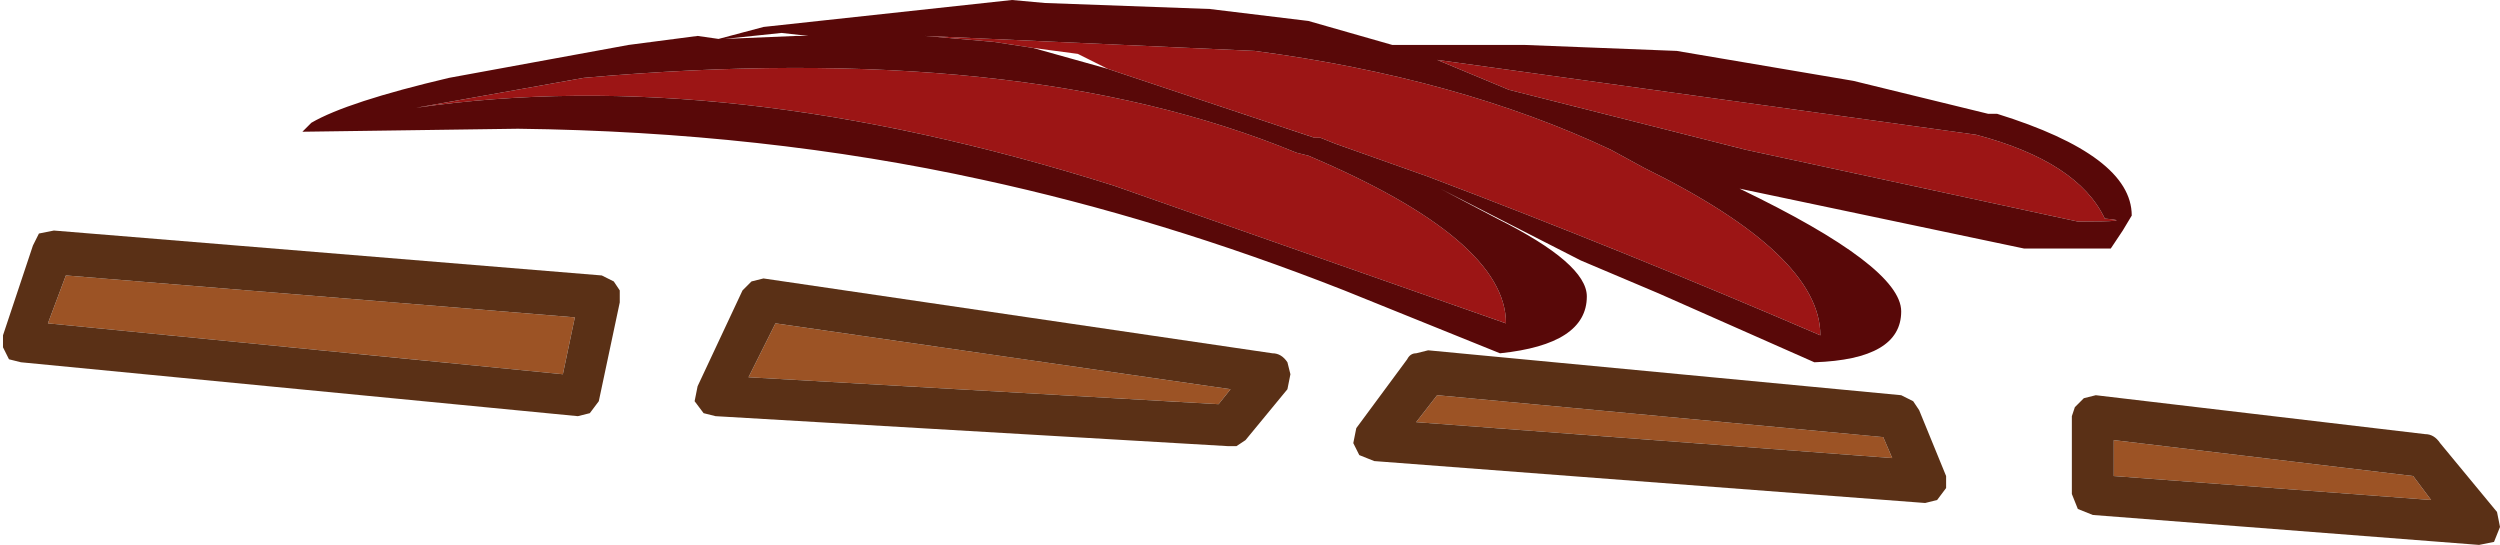 <?xml version="1.0" encoding="UTF-8" standalone="no"?>
<svg xmlns:ffdec="https://www.free-decompiler.com/flash" xmlns:xlink="http://www.w3.org/1999/xlink" ffdec:objectType="shape" height="9.1px" width="41.75px" xmlns="http://www.w3.org/2000/svg">
  <g transform="matrix(1.0, 0.0, 0.0, 1.0, -9.7, -2.0)">
    <path d="M44.4 5.7 L38.85 4.5 34.9 3.5 33.7 3.0 42.7 4.25 Q44.4 4.7 44.85 5.65 45.4 5.7 44.4 5.7 M26.95 2.8 L26.3 2.7 25.15 2.6 30.65 2.85 Q34.05 3.3 36.6 4.5 L37.15 4.8 Q40.1 6.25 40.1 7.6 36.85 6.2 33.55 4.95 L32.0 4.4 31.75 4.3 31.65 4.3 30.6 3.95 28.2 3.15 27.7 2.9 26.95 2.8 M19.45 3.3 Q26.75 2.65 31.35 4.55 L31.55 4.6 Q34.85 6.0 34.85 7.4 L28.3 5.1 Q21.8 3.05 16.65 3.8 L19.45 3.3" fill="#9c1515" fill-rule="evenodd" stroke="none"/>
    <path d="M36.1 6.35 L33.75 5.15 34.7 5.65 Q36.2 6.4 36.2 6.95 36.2 7.75 34.75 7.9 L32.15 6.85 Q29.1 5.65 26.1 5.0 22.45 4.2 18.35 4.15 L14.75 4.2 14.9 4.05 Q15.5 3.7 17.2 3.3 L20.2 2.75 21.35 2.6 21.7 2.65 22.45 2.45 26.6 2.0 27.15 2.05 29.9 2.15 31.55 2.35 32.95 2.75 35.15 2.75 37.7 2.85 40.65 3.35 42.9 3.9 42.95 3.9 43.05 3.9 Q45.3 4.6 45.3 5.6 L45.15 5.85 44.95 6.15 43.5 6.15 38.75 5.15 Q41.45 6.45 41.45 7.2 41.45 8.0 40.0 8.05 L37.4 6.9 36.1 6.35 M28.2 3.15 L30.6 3.95 31.65 4.3 31.75 4.3 32.0 4.4 33.55 4.95 Q36.85 6.2 40.1 7.6 40.1 6.25 37.15 4.8 L36.6 4.5 Q34.05 3.3 30.65 2.85 L25.15 2.6 26.3 2.7 26.95 2.8 28.2 3.15 M44.4 5.7 Q45.4 5.7 44.85 5.65 44.4 4.7 42.7 4.25 L33.7 3.0 34.9 3.5 38.85 4.5 44.4 5.7 M19.45 3.3 L16.65 3.8 Q21.8 3.05 28.3 5.1 L34.85 7.4 Q34.85 6.0 31.55 4.6 L31.35 4.55 Q26.75 2.65 19.45 3.3 M22.75 2.55 L21.8 2.65 23.0 2.6 23.2 2.6 22.75 2.55" fill="#580808" fill-rule="evenodd" stroke="none"/>
    <path d="M41.15 9.3 L41.3 9.65 33.35 9.05 33.7 8.6 41.15 9.3 M50.0 9.95 L50.3 10.35 45.0 9.95 45.0 9.35 50.0 9.95 M30.25 8.5 L30.05 8.75 22.2 8.3 22.65 7.4 30.25 8.5 M19.3 7.3 L19.1 8.25 10.5 7.4 10.8 6.6 19.3 7.3" fill="#9c5325" fill-rule="evenodd" stroke="none"/>
    <path d="M41.45 8.6 L41.65 8.7 41.75 8.85 42.2 9.95 42.2 10.15 42.05 10.35 41.85 10.4 32.65 9.7 32.4 9.6 32.3 9.4 32.35 9.15 33.2 8.0 Q33.25 7.9 33.35 7.9 L33.55 7.85 41.45 8.6 M50.2 9.25 Q50.35 9.25 50.45 9.4 L51.4 10.55 51.45 10.8 51.35 11.05 51.1 11.1 44.65 10.6 44.4 10.5 44.3 10.25 44.3 8.95 44.35 8.8 44.5 8.65 44.7 8.6 50.2 9.25 M50.0 9.95 L45.0 9.35 45.0 9.95 50.3 10.35 50.0 9.95 M41.15 9.3 L33.7 8.6 33.35 9.05 41.3 9.65 41.15 9.3 M30.95 7.9 Q31.1 7.9 31.2 8.05 L31.25 8.25 31.2 8.5 30.5 9.35 30.35 9.45 30.2 9.45 21.65 8.95 21.45 8.9 21.3 8.7 21.35 8.45 22.1 6.85 22.25 6.7 22.45 6.65 30.95 7.9 M30.25 8.5 L22.65 7.4 22.2 8.3 30.05 8.75 30.25 8.5 M19.75 6.6 L19.95 6.7 20.05 6.85 20.05 7.05 19.7 8.7 19.55 8.9 19.35 8.95 10.05 8.05 9.85 8.0 9.75 7.8 9.75 7.6 10.25 6.1 10.35 5.9 10.6 5.85 19.75 6.6 M19.3 7.3 L10.8 6.6 10.5 7.4 19.1 8.25 19.3 7.3" fill="#5a3016" fill-rule="evenodd" stroke="none"/>
  </g>
</svg>
